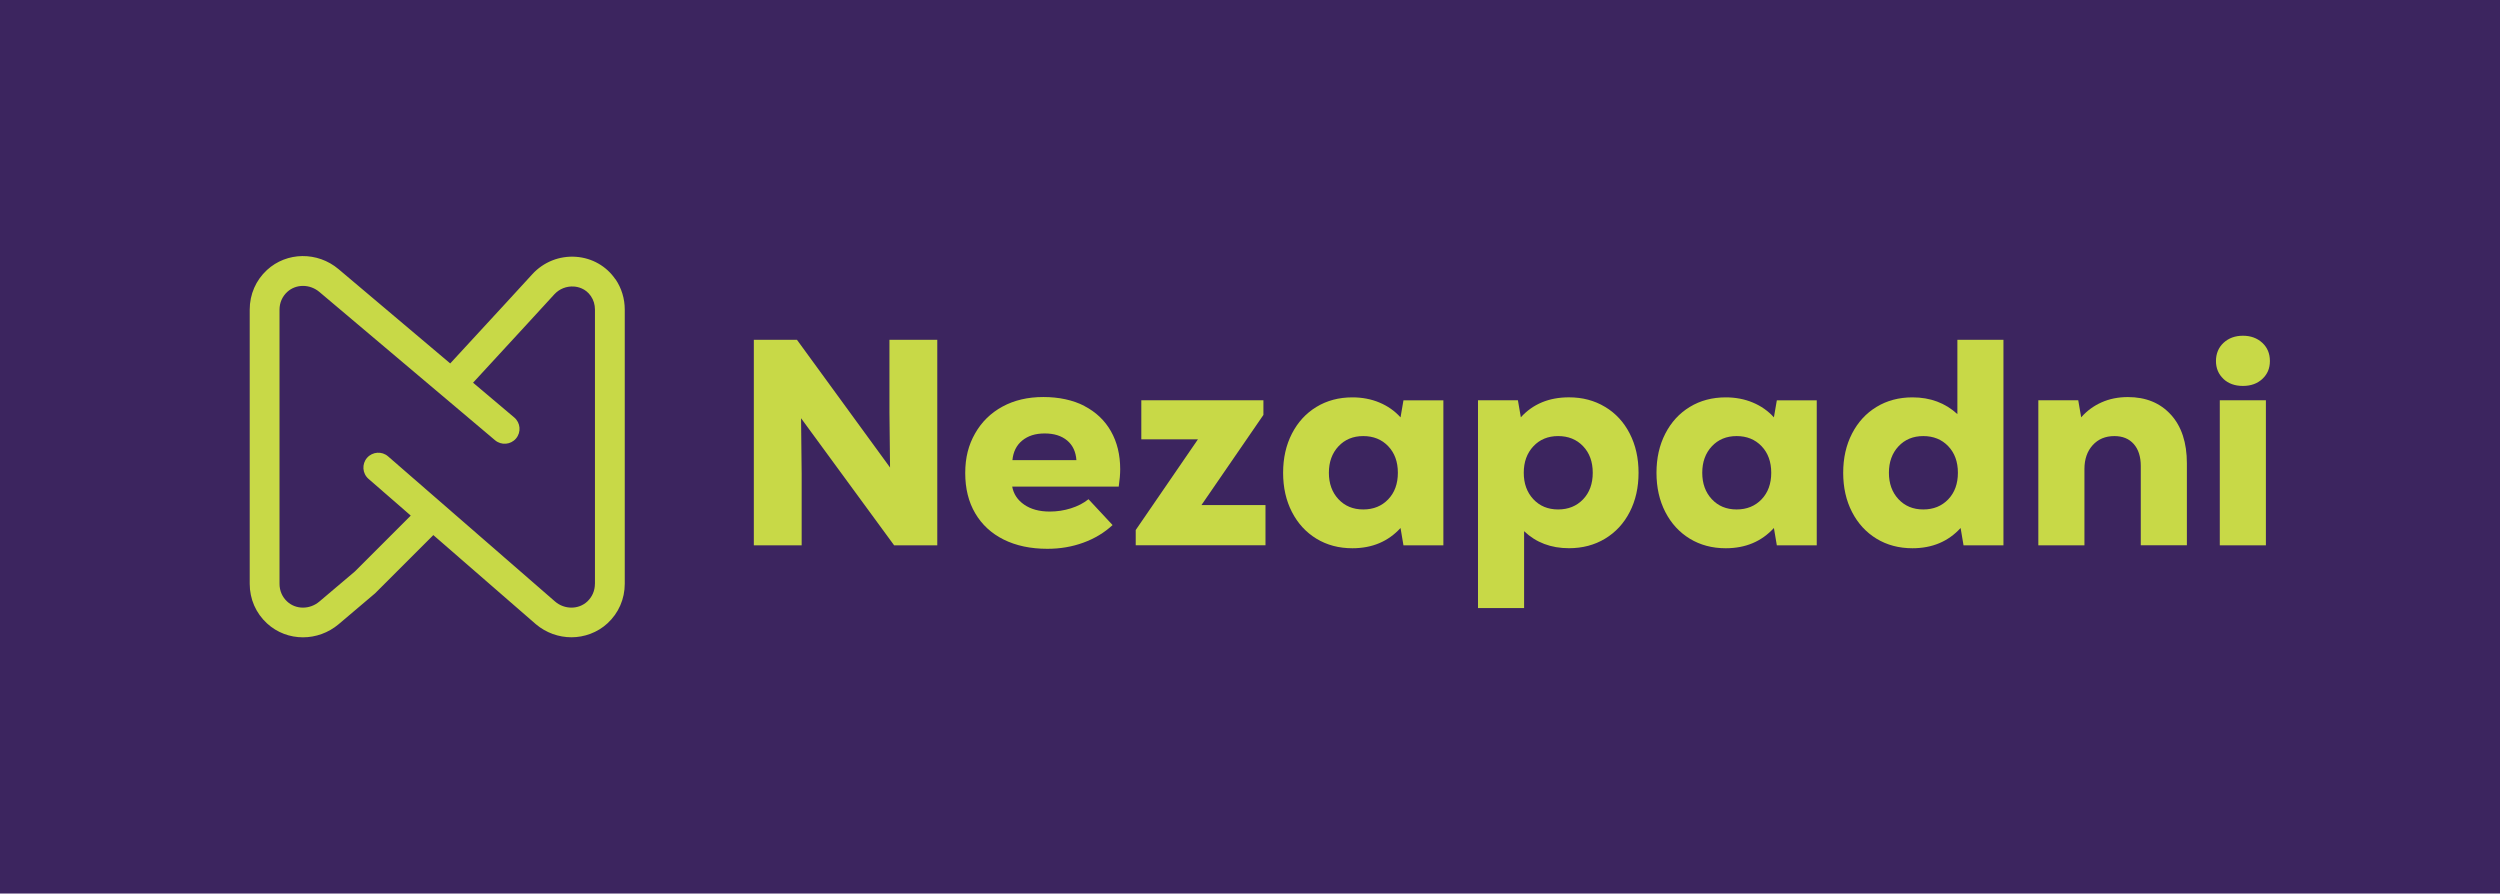<?xml version="1.0" encoding="UTF-8"?>
<svg id="Layer_1" data-name="Layer 1" xmlns="http://www.w3.org/2000/svg" viewBox="0 0 581.26 207.75">
  <defs>
    <style>
      .cls-1 {
        fill: #3c255f;
      }

      .cls-2 {
        fill: #c8d947;
      }
    </style>
  </defs>
  <rect class="cls-1" x="0" width="581.26" height="207.75"/>
  <path class="cls-2" d="M143.08,64.93c-2.08-3.05-5.42-4.95-9.14-5.22-3.85-.28-7.55,1.19-10.16,4.03l-6.21,6.77-12.89,13.99-25.96-21.92c-4.89-4.13-12.04-4.04-16.64.19-2.59,2.39-4.02,5.66-4.02,9.22v63.74c0,3.56,1.43,6.83,4.03,9.22,2.34,2.15,5.33,3.23,8.35,3.23,2.93,0,5.89-1.02,8.3-3.05l8.46-7.17,13.55-13.55,23.83,20.71c2.41,2.04,5.36,3.05,8.3,3.05s6.02-1.08,8.35-3.23c2.6-2.39,4.03-5.67,4.03-9.22v-63.74c0-2.55-.75-5-2.16-7.07ZM138.32,135.74c0,1.6-.64,3.06-1.79,4.13-2.04,1.88-5.26,1.87-7.45.01l-38.85-33.77c-1.44-1.26-3.63-1.1-4.89.34-1.25,1.44-1.1,3.63.34,4.89l9.82,8.54-13,13-8.24,6.98c-2.23,1.89-5.45,1.89-7.48.01-1.16-1.06-1.79-2.53-1.79-4.13v-63.74c0-1.6.64-3.06,1.79-4.12,2.04-1.88,5.25-1.87,7.48,0l40.84,34.48c1.46,1.23,3.65,1.05,4.88-.41,1.23-1.46,1.05-3.65-.41-4.88l-9.58-8.09,12.69-13.78,6.21-6.77c1.17-1.27,2.83-1.93,4.56-1.81.95.07,2.71.45,3.92,2.21.64.93.96,1.99.96,3.16v63.74Z"/>
  <g>
    <path class="cls-2" d="M206.8,79.01h11.12v47.78h-10.03l-21.64-29.55.14,12.9v16.65h-11.12v-47.78h10.03l21.64,29.69-.14-12.76v-16.93Z"/>
    <path class="cls-2" d="M252.12,94.4c2.68,1.39,4.74,3.34,6.18,5.87,1.43,2.52,2.15,5.47,2.15,8.84,0,1.09-.11,2.43-.34,4.03h-24.77c.32,1.73,1.25,3.13,2.8,4.2,1.55,1.07,3.53,1.6,5.94,1.6,1.68,0,3.32-.25,4.91-.75,1.59-.5,2.96-1.21,4.09-2.12l5.6,6.01c-1.91,1.77-4.17,3.14-6.79,4.09-2.62.96-5.4,1.43-8.36,1.43-3.91,0-7.3-.72-10.17-2.15-2.87-1.43-5.07-3.47-6.62-6.11-1.55-2.64-2.32-5.75-2.32-9.35s.76-6.53,2.29-9.21c1.52-2.68,3.65-4.77,6.38-6.25,2.73-1.48,5.89-2.22,9.49-2.22s6.87.69,9.56,2.08ZM237.68,102.42c-1.34,1.09-2.1,2.62-2.29,4.57h14.88c-.14-1.96-.85-3.48-2.15-4.57s-3.04-1.64-5.22-1.64-3.88.55-5.22,1.64Z"/>
    <path class="cls-2" d="M279.35,117.43h14.88v9.35h-30.17v-3.55l14.47-21.09h-13.17v-9.08h28.39v3.41l-14.4,20.95Z"/>
    <path class="cls-2" d="M335.59,93.07v33.72h-9.28l-.68-4.03c-2.87,3.14-6.6,4.71-11.19,4.71-3.14,0-5.93-.74-8.36-2.22-2.43-1.48-4.33-3.55-5.7-6.21-1.37-2.66-2.05-5.7-2.05-9.11s.68-6.45,2.05-9.11c1.37-2.66,3.26-4.73,5.7-6.21,2.43-1.48,5.22-2.22,8.36-2.22,2.27,0,4.37.4,6.28,1.2s3.55,1.94,4.91,3.45l.68-3.96h9.28ZM322.76,116.1c1.5-1.57,2.25-3.63,2.25-6.18s-.75-4.61-2.25-6.18c-1.5-1.57-3.44-2.35-5.8-2.35s-4.29.8-5.77,2.39-2.22,3.64-2.22,6.14.74,4.55,2.22,6.14,3.4,2.39,5.77,2.39,4.3-.79,5.8-2.35Z"/>
    <path class="cls-2" d="M373.19,94.6c2.46,1.48,4.37,3.55,5.73,6.21,1.37,2.66,2.05,5.7,2.05,9.11s-.68,6.45-2.05,9.11c-1.36,2.66-3.28,4.73-5.73,6.21s-5.26,2.22-8.39,2.22c-4.19,0-7.67-1.32-10.44-3.96v17.88h-10.72v-48.32h9.28l.68,3.96c2.82-3.09,6.55-4.64,11.19-4.64,3.14,0,5.94.74,8.39,2.22ZM368.07,116.1c1.5-1.57,2.25-3.63,2.25-6.18s-.75-4.61-2.25-6.18c-1.5-1.57-3.44-2.35-5.8-2.35s-4.29.8-5.77,2.39-2.22,3.64-2.22,6.14.74,4.55,2.22,6.14,3.4,2.39,5.77,2.39,4.3-.79,5.8-2.35Z"/>
    <path class="cls-2" d="M422.4,93.07v33.72h-9.28l-.68-4.03c-2.87,3.14-6.6,4.71-11.19,4.71-3.14,0-5.93-.74-8.36-2.22-2.43-1.48-4.33-3.55-5.7-6.21-1.37-2.66-2.05-5.7-2.05-9.11s.68-6.45,2.05-9.11c1.37-2.66,3.26-4.73,5.7-6.21,2.43-1.48,5.22-2.22,8.36-2.22,2.27,0,4.37.4,6.28,1.2s3.55,1.94,4.91,3.45l.68-3.96h9.28ZM409.57,116.1c1.5-1.57,2.25-3.63,2.25-6.18s-.75-4.61-2.25-6.18c-1.5-1.57-3.44-2.35-5.8-2.35s-4.29.8-5.77,2.39-2.22,3.64-2.22,6.14.74,4.55,2.22,6.14,3.4,2.39,5.77,2.39,4.3-.79,5.8-2.35Z"/>
    <path class="cls-2" d="M465.81,79.01v47.78h-9.28l-.68-4.03c-2.87,3.14-6.6,4.71-11.19,4.71-3.14,0-5.93-.74-8.36-2.22-2.43-1.48-4.33-3.55-5.7-6.21-1.37-2.66-2.05-5.7-2.05-9.11s.68-6.45,2.05-9.11c1.37-2.66,3.26-4.73,5.7-6.21,2.43-1.48,5.22-2.22,8.36-2.22,4.14,0,7.62,1.3,10.44,3.89v-17.27h10.71ZM452.97,116.1c1.5-1.57,2.25-3.63,2.25-6.18s-.75-4.61-2.25-6.18c-1.5-1.57-3.44-2.35-5.8-2.35s-4.29.8-5.77,2.39-2.22,3.64-2.22,6.14.74,4.55,2.22,6.14,3.4,2.39,5.77,2.39,4.3-.79,5.8-2.35Z"/>
    <path class="cls-2" d="M504.74,96.41c2.48,2.73,3.72,6.51,3.72,11.33v19.04h-10.72v-18.43c0-2.18-.55-3.89-1.64-5.12s-2.59-1.84-4.5-1.84c-2.09,0-3.78.71-5.05,2.12-1.27,1.41-1.91,3.25-1.91,5.53v17.75h-10.72v-33.72h9.28l.68,3.96c1.32-1.5,2.9-2.66,4.74-3.48,1.84-.82,3.88-1.23,6.11-1.23,4.19,0,7.52,1.36,10,4.09Z"/>
    <path class="cls-2" d="M516.96,88.09c-1.16-1.09-1.74-2.48-1.74-4.16s.59-3.14,1.77-4.23c1.18-1.09,2.68-1.64,4.5-1.64s3.32.55,4.5,1.64c1.18,1.09,1.77,2.5,1.77,4.23s-.58,3.07-1.74,4.16c-1.16,1.09-2.67,1.64-4.54,1.64s-3.38-.55-4.54-1.64ZM516.11,93.07h10.72v33.72h-10.72v-33.72Z"/>
  </g>
</svg>